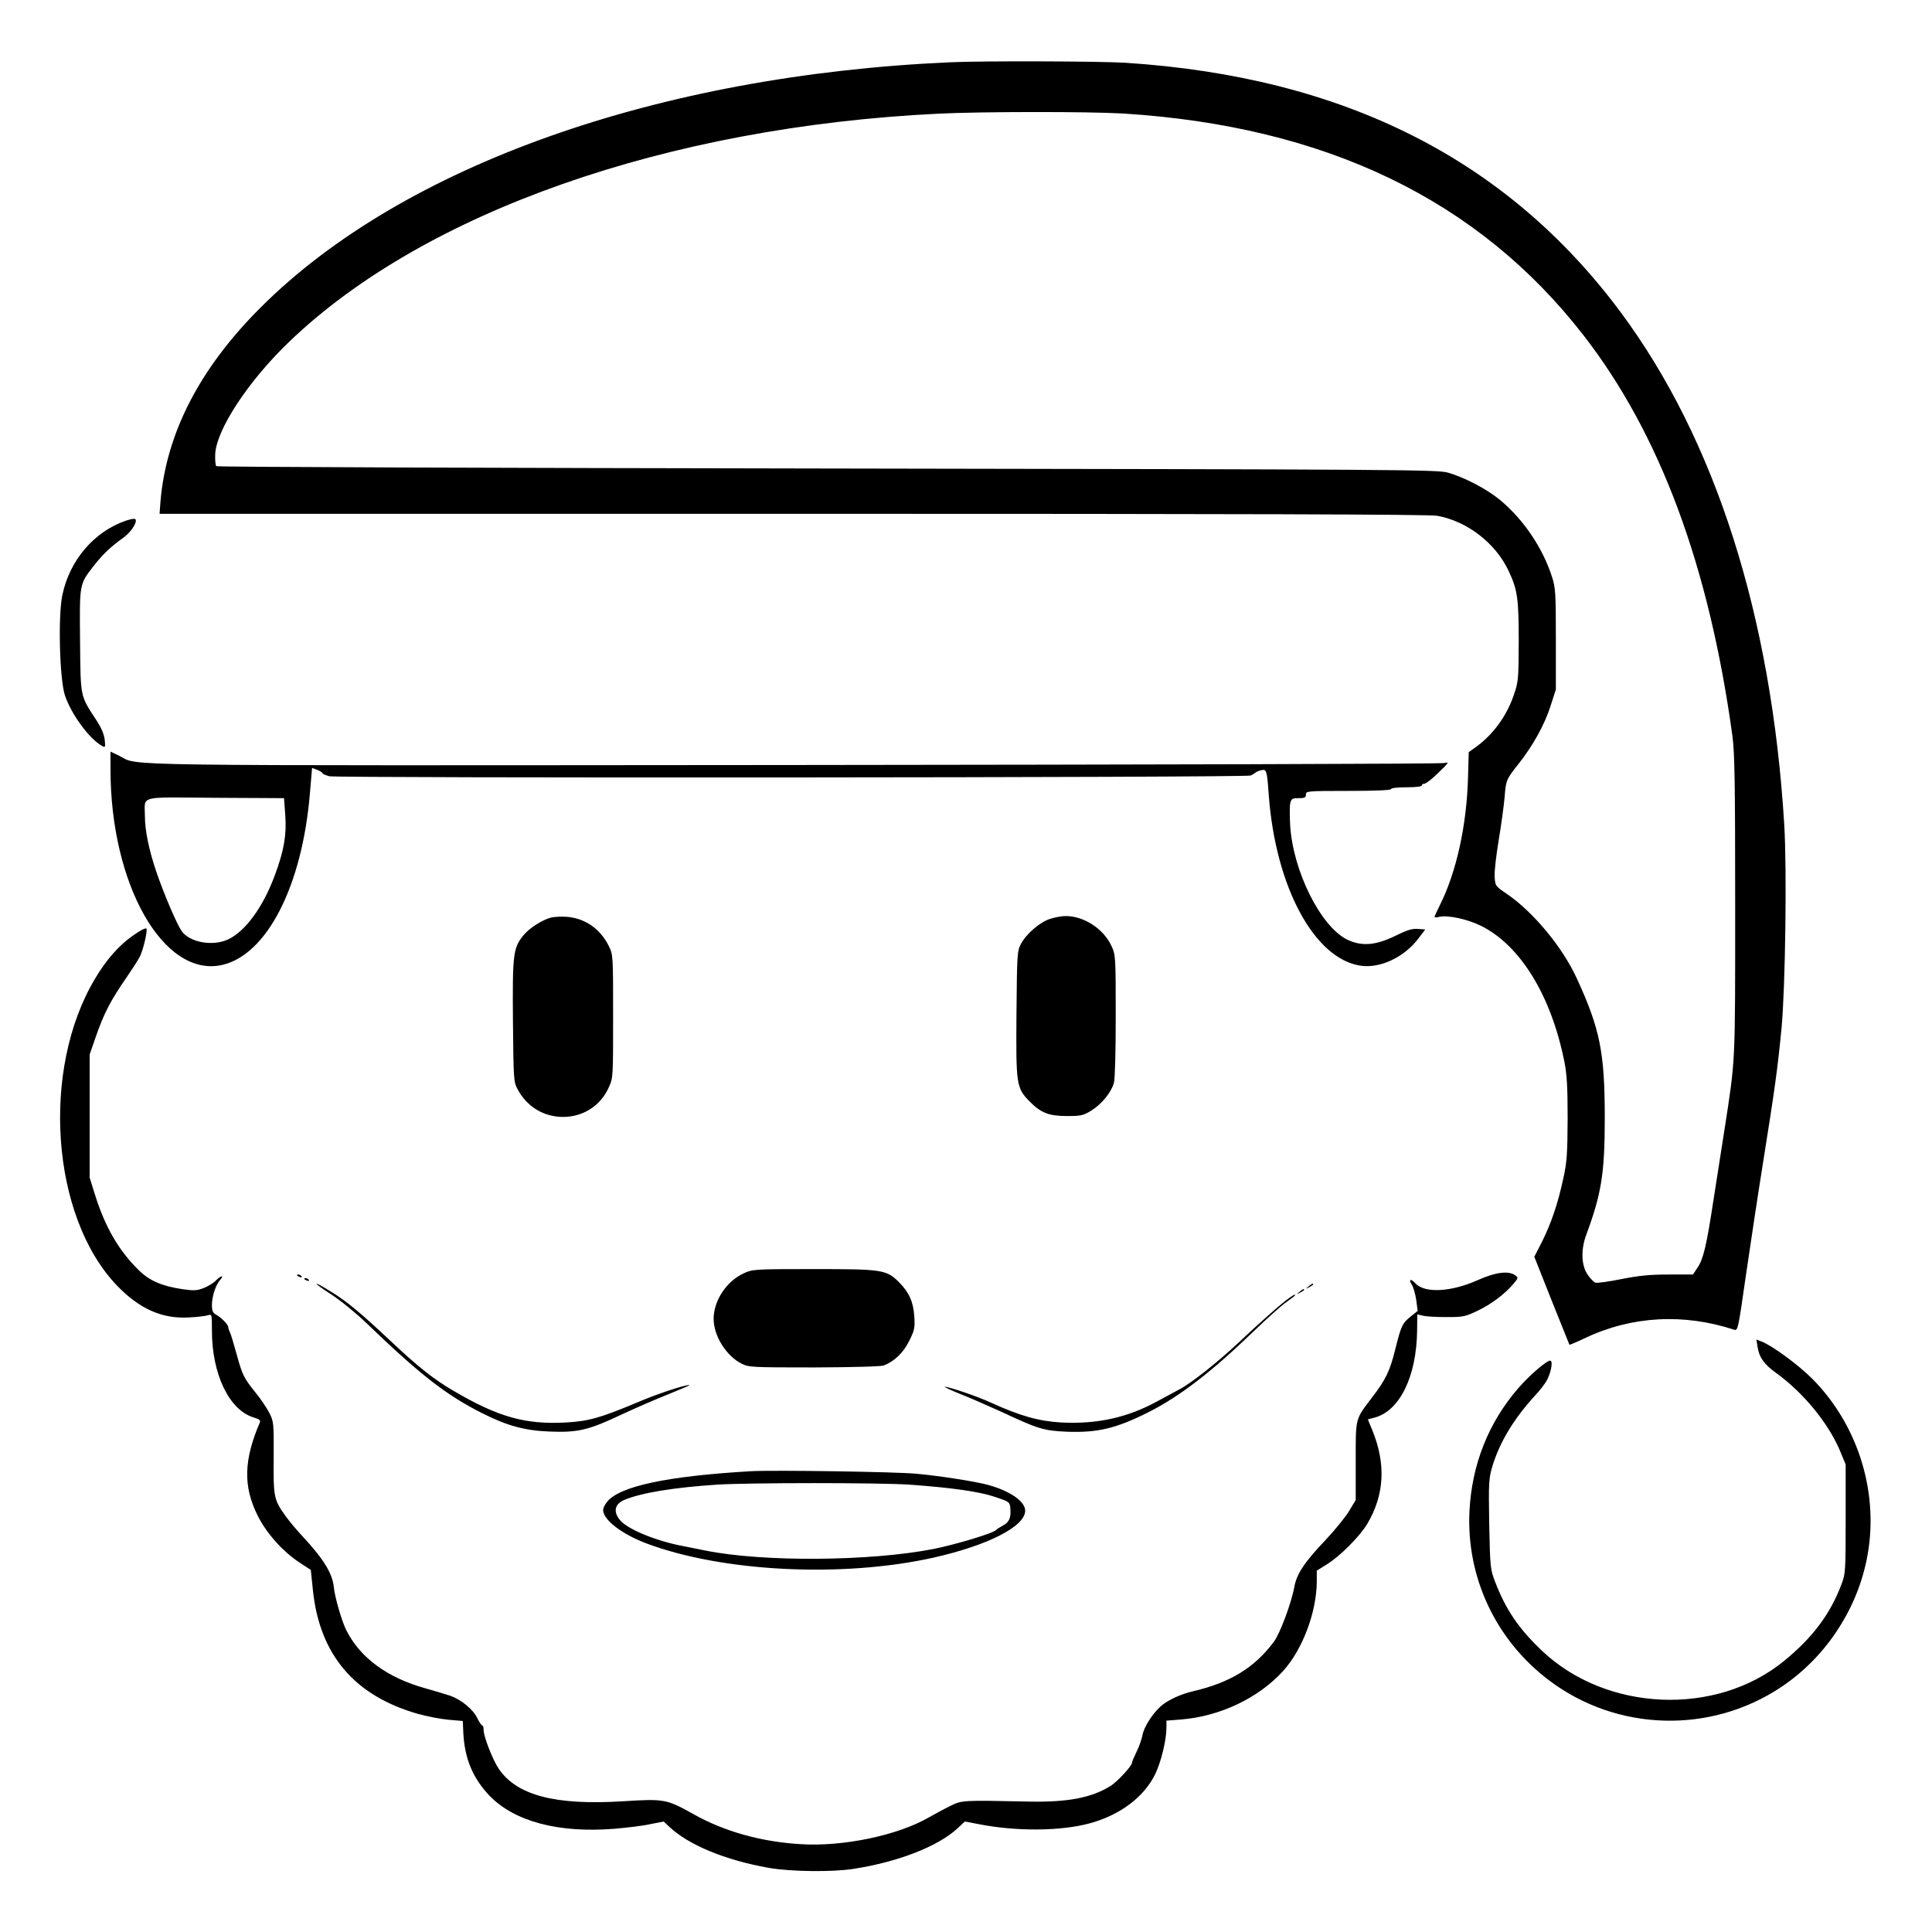 <?xml version="1.0" standalone="no"?>
<!DOCTYPE svg PUBLIC "-//W3C//DTD SVG 20010904//EN"
 "http://www.w3.org/TR/2001/REC-SVG-20010904/DTD/svg10.dtd">
<svg version="1.0" xmlns="http://www.w3.org/2000/svg"
 width="2048pt" height="2048pt" viewBox="0 0 2048 2048"
 preserveAspectRatio="xMidYMid meet">
<g transform="translate(0,2048) scale(0.192,-0.192)"
fill="#000000" stroke="none">
<path d="M5250 10323 c-1618 -71 -3027 -571 -3810 -1353 -337 -336 -522 -694
-554 -1072 l-5 -68 3498 0 c2486 0 3514 -3 3556 -11 166 -30 322 -151 394
-304 49 -104 56 -151 56 -390 -1 -213 -2 -222 -28 -298 -42 -121 -119 -223
-220 -293 l-28 -20 -4 -139 c-7 -264 -64 -524 -156 -707 -16 -32 -29 -60 -29
-64 0 -3 13 -3 28 1 48 10 153 -13 227 -49 219 -108 389 -386 462 -751 14 -71
18 -138 18 -315 -1 -196 -4 -239 -24 -330 -30 -139 -66 -245 -117 -348 l-43
-84 96 -242 c53 -132 97 -242 98 -244 1 -1 40 15 86 37 257 122 544 138 824
46 20 -6 22 6 63 292 24 164 67 451 97 638 63 394 79 509 101 735 21 226 30
874 15 1122 -70 1154 -380 2127 -904 2832 -628 844 -1529 1298 -2732 1376
-140 9 -787 11 -965 3z m950 -283 c1119 -70 1962 -476 2543 -1225 422 -544
693 -1273 822 -2213 12 -94 15 -248 15 -935 0 -890 2 -841 -59 -1237 -17 -107
-44 -283 -61 -390 -38 -250 -56 -326 -88 -372 l-25 -38 -135 0 c-104 0 -162
-6 -259 -25 -69 -14 -134 -23 -145 -20 -10 4 -30 25 -45 48 -33 52 -35 136 -5
217 84 227 102 339 102 645 0 360 -26 491 -154 769 -79 173 -240 367 -386 467
-65 44 -65 45 -68 97 -2 28 9 120 23 204 14 84 28 189 32 233 7 93 9 99 76
183 80 101 145 218 177 319 l30 93 0 278 c0 255 -2 284 -21 343 -52 162 -158
318 -288 426 -73 60 -193 123 -286 150 -57 17 -251 18 -3427 23 -1851 3 -3370
8 -3374 13 -4 4 -7 32 -6 62 3 135 182 408 410 626 745 715 2082 1185 3582
1258 237 12 835 12 1020 1z M695 7792 c-175 -60 -311 -218 -351 -412 -24 -116
-15 -460 14 -551 34 -104 135 -242 206 -281 18 -10 18 -7 14 36 -4 30 -19 66
-47 108 -89 137 -86 119 -89 435 -3 317 -4 313 72 411 48 63 98 111 163 157
43 30 79 82 72 103 -3 7 -20 5 -54 -6z M610 6420 c0 -638 293 -1153 616 -1081
247 56 442 434 485 947 l12 141 29 -11 c15 -6 28 -14 28 -18 0 -4 17 -11 38
-17 47 -11 5059 -8 5087 4 11 5 22 12 25 15 3 4 17 10 32 14 31 7 33 2 43
-139 38 -505 251 -902 507 -940 107 -16 240 46 318 149 l39 51 -40 3 c-32 3
-60 -6 -127 -39 -109 -53 -186 -58 -266 -19 -146 74 -298 379 -313 631 -3 53
-3 108 1 123 6 23 12 26 46 26 33 0 40 3 40 20 0 19 7 20 235 20 150 0 235 4
235 10 0 6 35 10 85 10 50 0 85 4 85 10 0 6 7 10 15 10 8 0 43 27 77 61 57 55
60 60 33 53 -16 -5 -1632 -9 -3589 -11 -3880 -3 -3610 -7 -3728 51 l-48 23 0
-97z m965 -255 c8 -107 -7 -194 -57 -329 -65 -177 -164 -313 -261 -357 -85
-38 -210 -15 -254 47 -26 37 -97 202 -139 325 -42 123 -64 231 -64 311 0 115
-44 103 390 100 l378 -2 7 -95z M3043 5601 c-49 -13 -119 -57 -153 -98 -57
-70 -61 -104 -58 -475 3 -322 4 -334 25 -374 52 -98 145 -154 253 -154 111 1
206 62 251 163 24 51 24 56 24 392 0 338 0 340 -24 389 -47 95 -132 154 -234
161 -29 2 -66 0 -84 -4z M5799 5594 c-56 -17 -132 -82 -162 -138 -21 -40 -22
-52 -25 -384 -3 -393 -1 -411 71 -485 64 -65 107 -82 208 -82 78 0 90 3 134
30 57 35 110 100 125 153 6 22 10 172 10 372 0 330 -1 336 -24 385 -44 95
-155 166 -255 164 -20 0 -57 -7 -82 -15z M735 5502 c-78 -54 -150 -136 -211
-240 -299 -501 -242 -1311 120 -1691 124 -130 251 -187 399 -178 45 2 92 8
105 12 22 7 22 6 22 -84 0 -241 95 -439 230 -480 33 -10 40 -16 34 -29 -88
-206 -92 -350 -13 -510 48 -98 140 -202 234 -263 l61 -40 12 -116 c38 -353
229 -578 577 -678 50 -14 126 -29 170 -33 l80 -7 3 -65 c7 -142 52 -250 144
-347 138 -143 382 -208 691 -183 71 6 161 17 200 26 l71 14 30 -28 c108 -102
309 -185 551 -228 120 -21 353 -24 470 -5 244 38 464 124 570 222 l42 39 79
-15 c209 -41 457 -38 614 6 167 46 299 147 359 273 32 67 61 187 61 255 l0 38
78 6 c217 17 430 118 567 269 107 119 184 324 185 493 l0 60 56 35 c73 45 180
153 222 222 96 161 105 332 28 520 l-24 58 37 10 c139 37 232 227 235 482 l1
88 30 -7 c17 -5 75 -8 130 -8 94 0 104 2 175 36 75 36 148 91 198 150 25 30
25 32 7 45 -36 26 -108 17 -204 -26 -149 -67 -296 -75 -347 -18 -25 27 -39 22
-20 -7 9 -13 20 -52 25 -85 l8 -61 -40 -32 c-45 -37 -51 -49 -84 -181 -29
-118 -52 -166 -128 -265 -94 -124 -90 -108 -90 -351 l0 -215 -38 -63 c-21 -34
-78 -104 -126 -155 -120 -126 -162 -190 -175 -262 -16 -88 -79 -258 -114 -304
-106 -142 -241 -224 -442 -271 -74 -17 -148 -52 -185 -87 -47 -44 -91 -115
-98 -159 -4 -21 -18 -61 -32 -89 -13 -27 -25 -54 -25 -60 0 -18 -82 -106 -119
-129 -105 -65 -236 -90 -446 -86 -375 8 -374 8 -440 -25 -33 -16 -86 -45 -118
-63 -172 -99 -474 -162 -707 -147 -218 13 -421 70 -590 165 -150 84 -163 86
-387 72 -377 -24 -590 32 -690 180 -33 49 -83 177 -83 214 0 13 -3 24 -7 24
-5 0 -17 19 -28 41 -22 47 -87 101 -148 123 -23 8 -85 26 -137 41 -210 58
-361 168 -438 321 -25 50 -64 183 -69 239 -8 76 -57 155 -173 280 -31 33 -73
83 -93 111 -65 91 -68 103 -66 323 1 193 0 199 -24 247 -14 27 -48 78 -76 112
-66 82 -73 97 -106 217 -15 55 -31 108 -36 117 -5 10 -9 22 -9 28 0 14 -40 54
-68 69 -17 9 -22 21 -22 54 1 49 21 110 46 138 25 28 2 23 -25 -5 -12 -13 -42
-31 -67 -41 -37 -14 -54 -15 -116 -6 -115 17 -183 47 -242 105 -111 109 -186
238 -243 421 l-28 90 0 340 0 340 33 95 c46 133 83 204 174 335 30 44 62 94
70 110 18 35 42 137 37 154 -3 7 -32 -7 -74 -37z M4105 3636 c-95 -44 -165
-151 -165 -251 0 -93 69 -204 154 -247 40 -20 54 -21 401 -21 217 1 370 5 385
11 60 24 108 71 140 136 29 58 32 72 28 133 -5 81 -28 133 -83 189 -71 71 -91
74 -474 74 -331 0 -337 -1 -386 -24z M1640 3626 c0 -2 7 -7 16 -10 8 -3 12 -2
9 4 -6 10 -25 14 -25 6z M1680 3606 c0 -2 7 -7 16 -10 8 -3 12 -2 9 4 -6 10
-25 14 -25 6z M1829 3520 c51 -33 138 -104 194 -158 299 -288 444 -400 642
-499 135 -68 233 -95 370 -100 155 -6 213 7 397 94 79 37 197 88 263 114 66
27 117 48 112 49 -26 1 -173 -47 -286 -95 -207 -87 -271 -105 -397 -112 -224
-12 -374 30 -622 176 -106 62 -191 129 -337 266 -172 162 -250 227 -337 280
-107 67 -107 54 1 -15z M7224 3564 c-18 -14 -18 -15 4 -4 12 6 22 13 22 15 0
8 -5 6 -26 -11z M7174 3534 c-18 -14 -18 -15 4 -4 12 6 22 13 22 15 0 8 -5 6
-26 -11z M7120 3502 c-35 -23 -156 -129 -284 -250 -114 -107 -264 -226 -328
-258 -20 -11 -71 -38 -115 -62 -166 -92 -336 -129 -533 -119 -124 7 -228 36
-392 111 -74 34 -228 86 -251 86 -7 0 31 -18 83 -39 52 -20 151 -64 220 -95
214 -100 241 -108 372 -114 168 -6 271 18 451 109 170 86 346 221 578 445 75
72 157 146 183 163 25 18 46 34 46 36 0 7 -2 6 -30 -13z M9704 3228 c9 -57 37
-95 104 -143 149 -108 287 -276 351 -429 l31 -75 0 -300 c0 -283 -1 -304 -22
-358 -61 -165 -160 -298 -320 -428 -376 -306 -981 -279 -1336 59 -129 123
-199 227 -258 381 -26 68 -27 78 -32 318 -4 233 -2 252 18 320 41 134 120 264
238 392 21 22 47 56 59 75 24 41 38 106 24 114 -13 9 -115 -78 -178 -151 -165
-190 -257 -422 -270 -679 -18 -365 145 -713 440 -935 375 -283 892 -297 1282
-36 239 160 411 415 470 698 75 357 -40 743 -300 1004 -78 78 -220 182 -279
205 l-29 11 7 -43z M4145 2544 c-463 -27 -726 -83 -794 -170 -12 -15 -21 -34
-21 -44 0 -54 102 -133 240 -185 420 -157 1078 -190 1580 -79 304 68 510 173
510 260 0 52 -85 110 -207 143 -65 18 -269 50 -393 61 -111 11 -792 21 -915
14z m875 -74 c234 -17 386 -38 474 -68 78 -26 81 -28 84 -61 5 -53 -6 -79 -41
-97 -17 -9 -34 -20 -37 -24 -11 -17 -224 -81 -345 -105 -349 -69 -945 -73
-1260 -9 -44 9 -98 20 -120 24 -147 27 -308 92 -351 143 -40 47 -31 90 24 113
94 39 270 68 512 84 176 11 896 11 1060 0z"/>
</g>
</svg>
